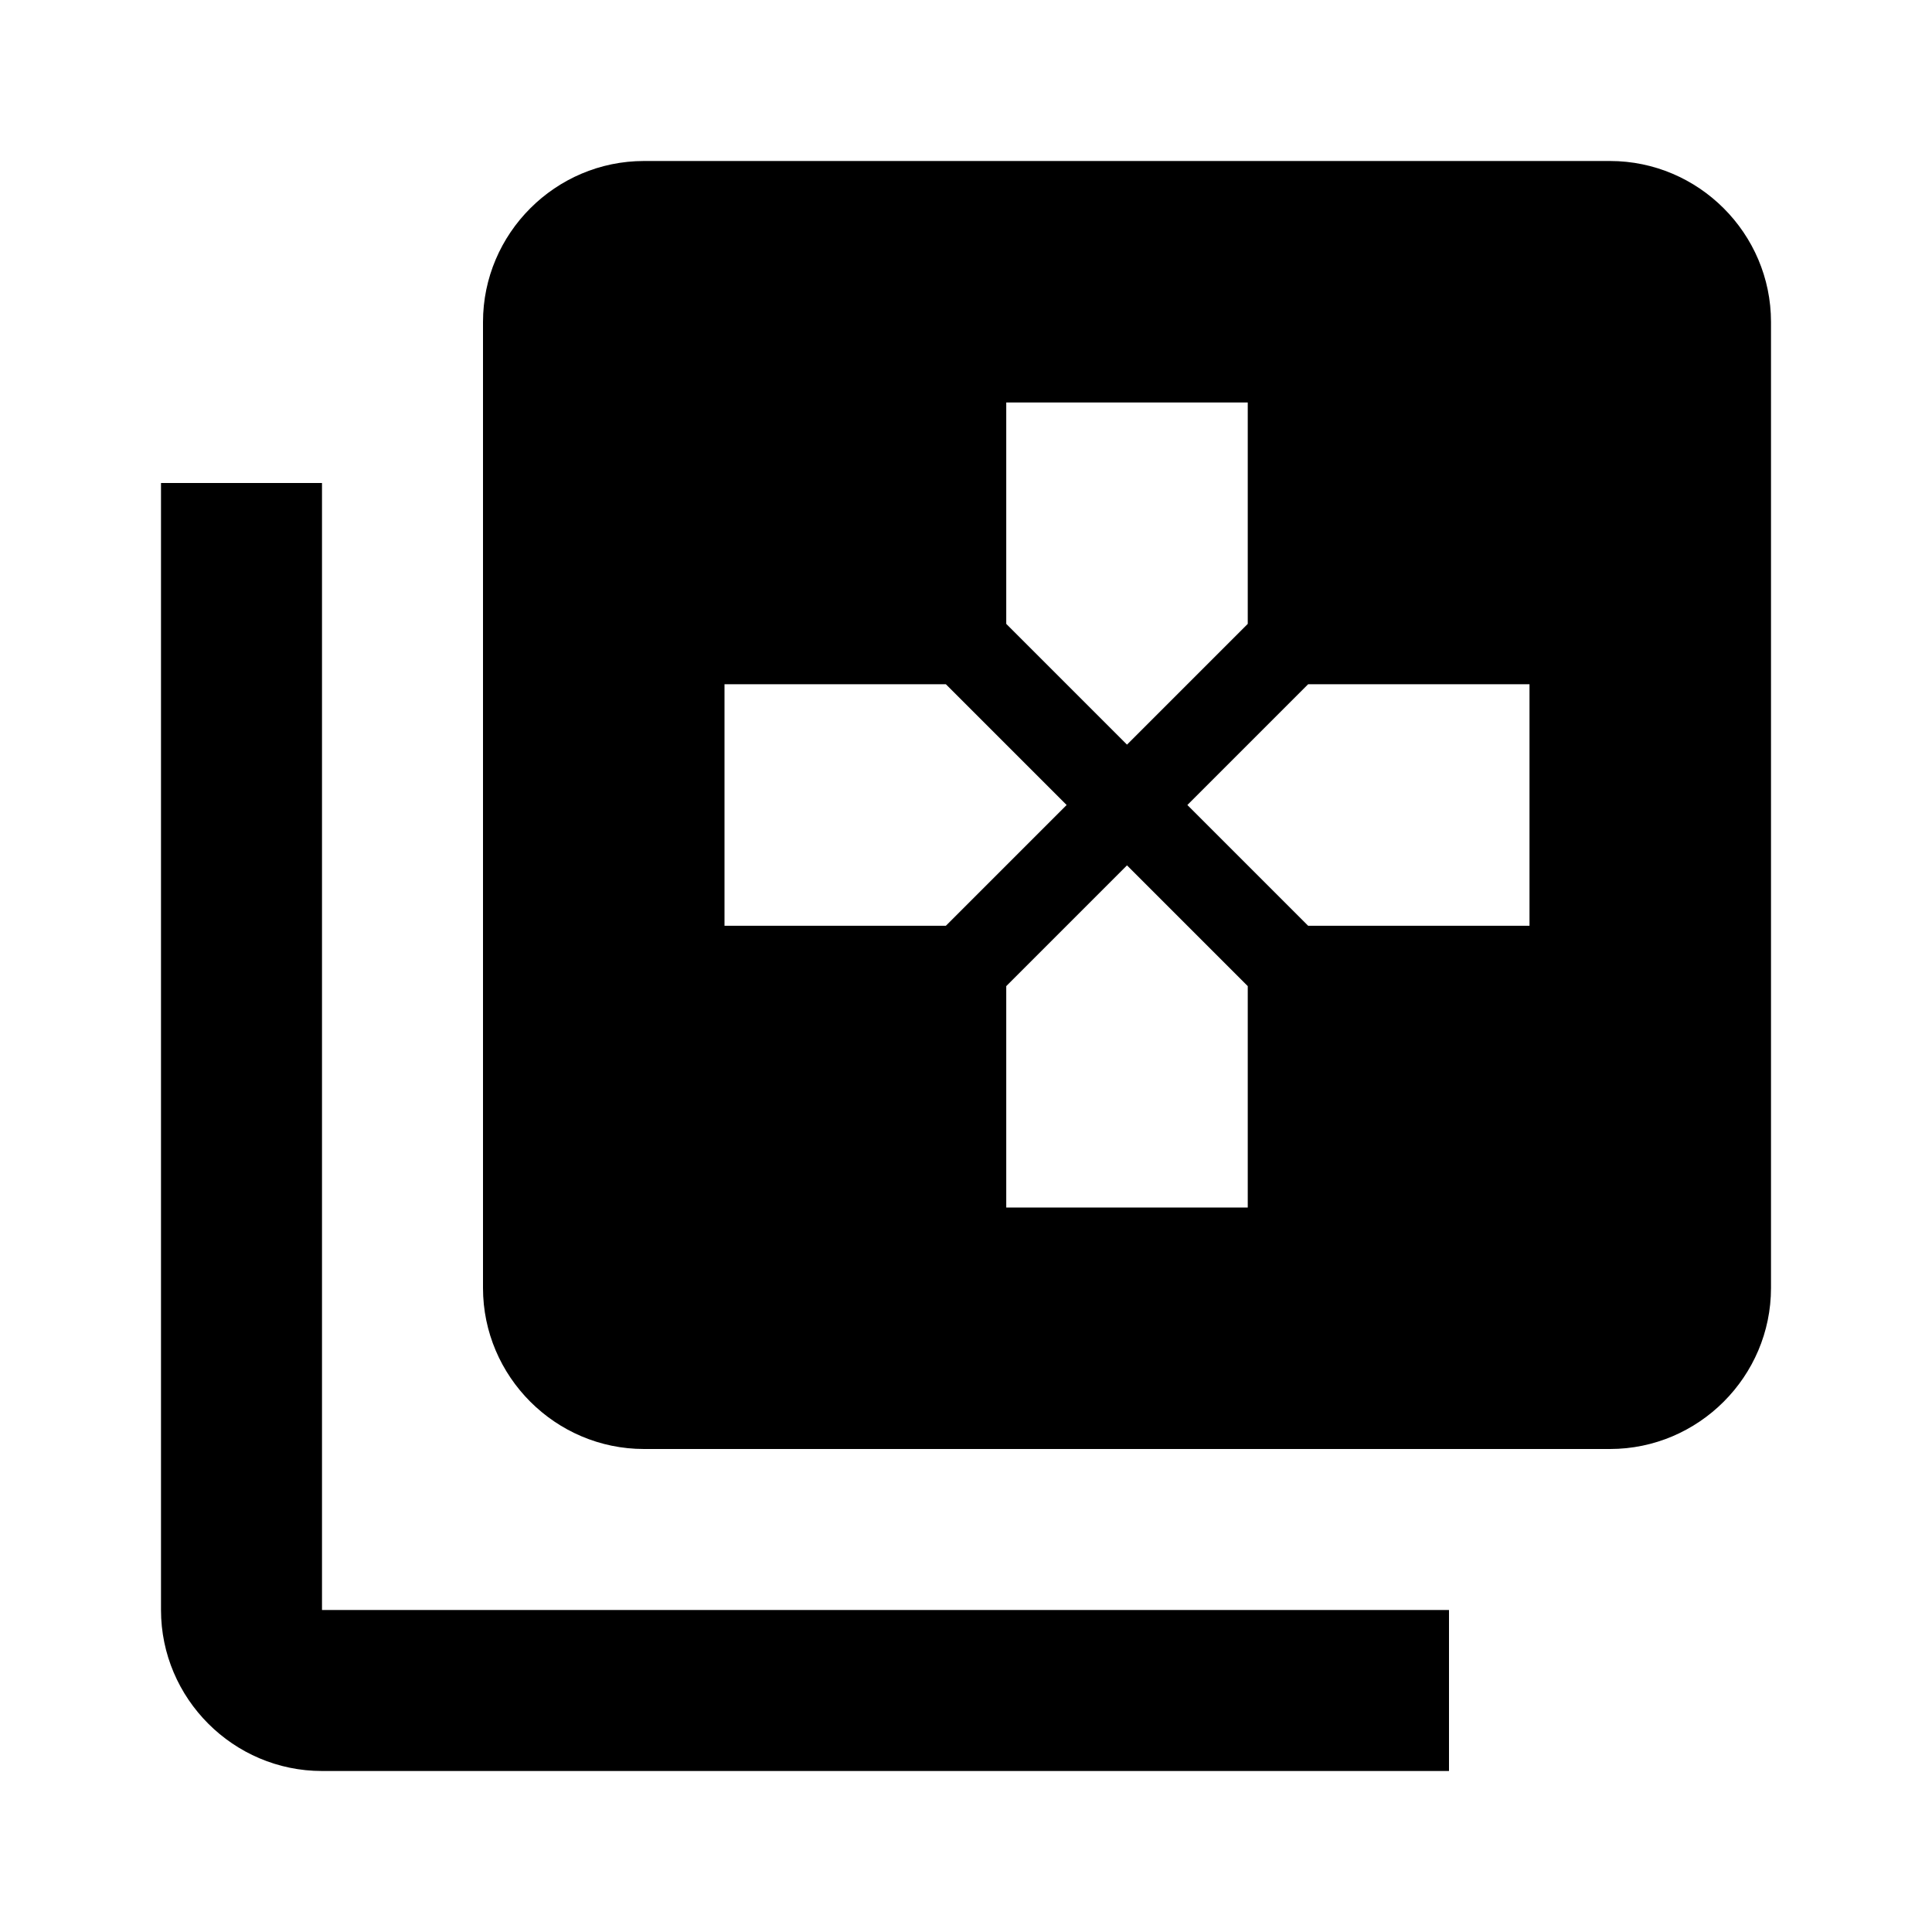 <?xml version="1.0" encoding="utf-8"?>
<!-- Generator: Adobe Illustrator 19.2.1, SVG Export Plug-In . SVG Version: 6.00 Build 0)  -->
<svg version="1.1" id="Layer_1" xmlns="http://www.w3.org/2000/svg" xmlns:xlink="http://www.w3.org/1999/xlink" x="0px" y="0px"
	 viewBox="0 0 48 48" style="enable-background:new 0 0 48 48;" xml:space="preserve">
<path d="M8,12H4v28c0,2.2,1.8,4,4,4h28v-4H8V12z"/>
<path d="M40,4H16c-2.2,0-4,1.8-4,4v24c0,2.2,1.8,4,4,4h24c2.2,0,4-1.8,4-4V8C44,5.8,42.2,4,40,4z M25,10h6v5.5l-3,3l-3-3V10z M18,23
	v-6h5.5l3,3l-3,3H18z M31,30h-6v-5.5l3-3l3,3V30z M38,23h-5.5l-3-3l3-3H38V23z"/>
</svg>
